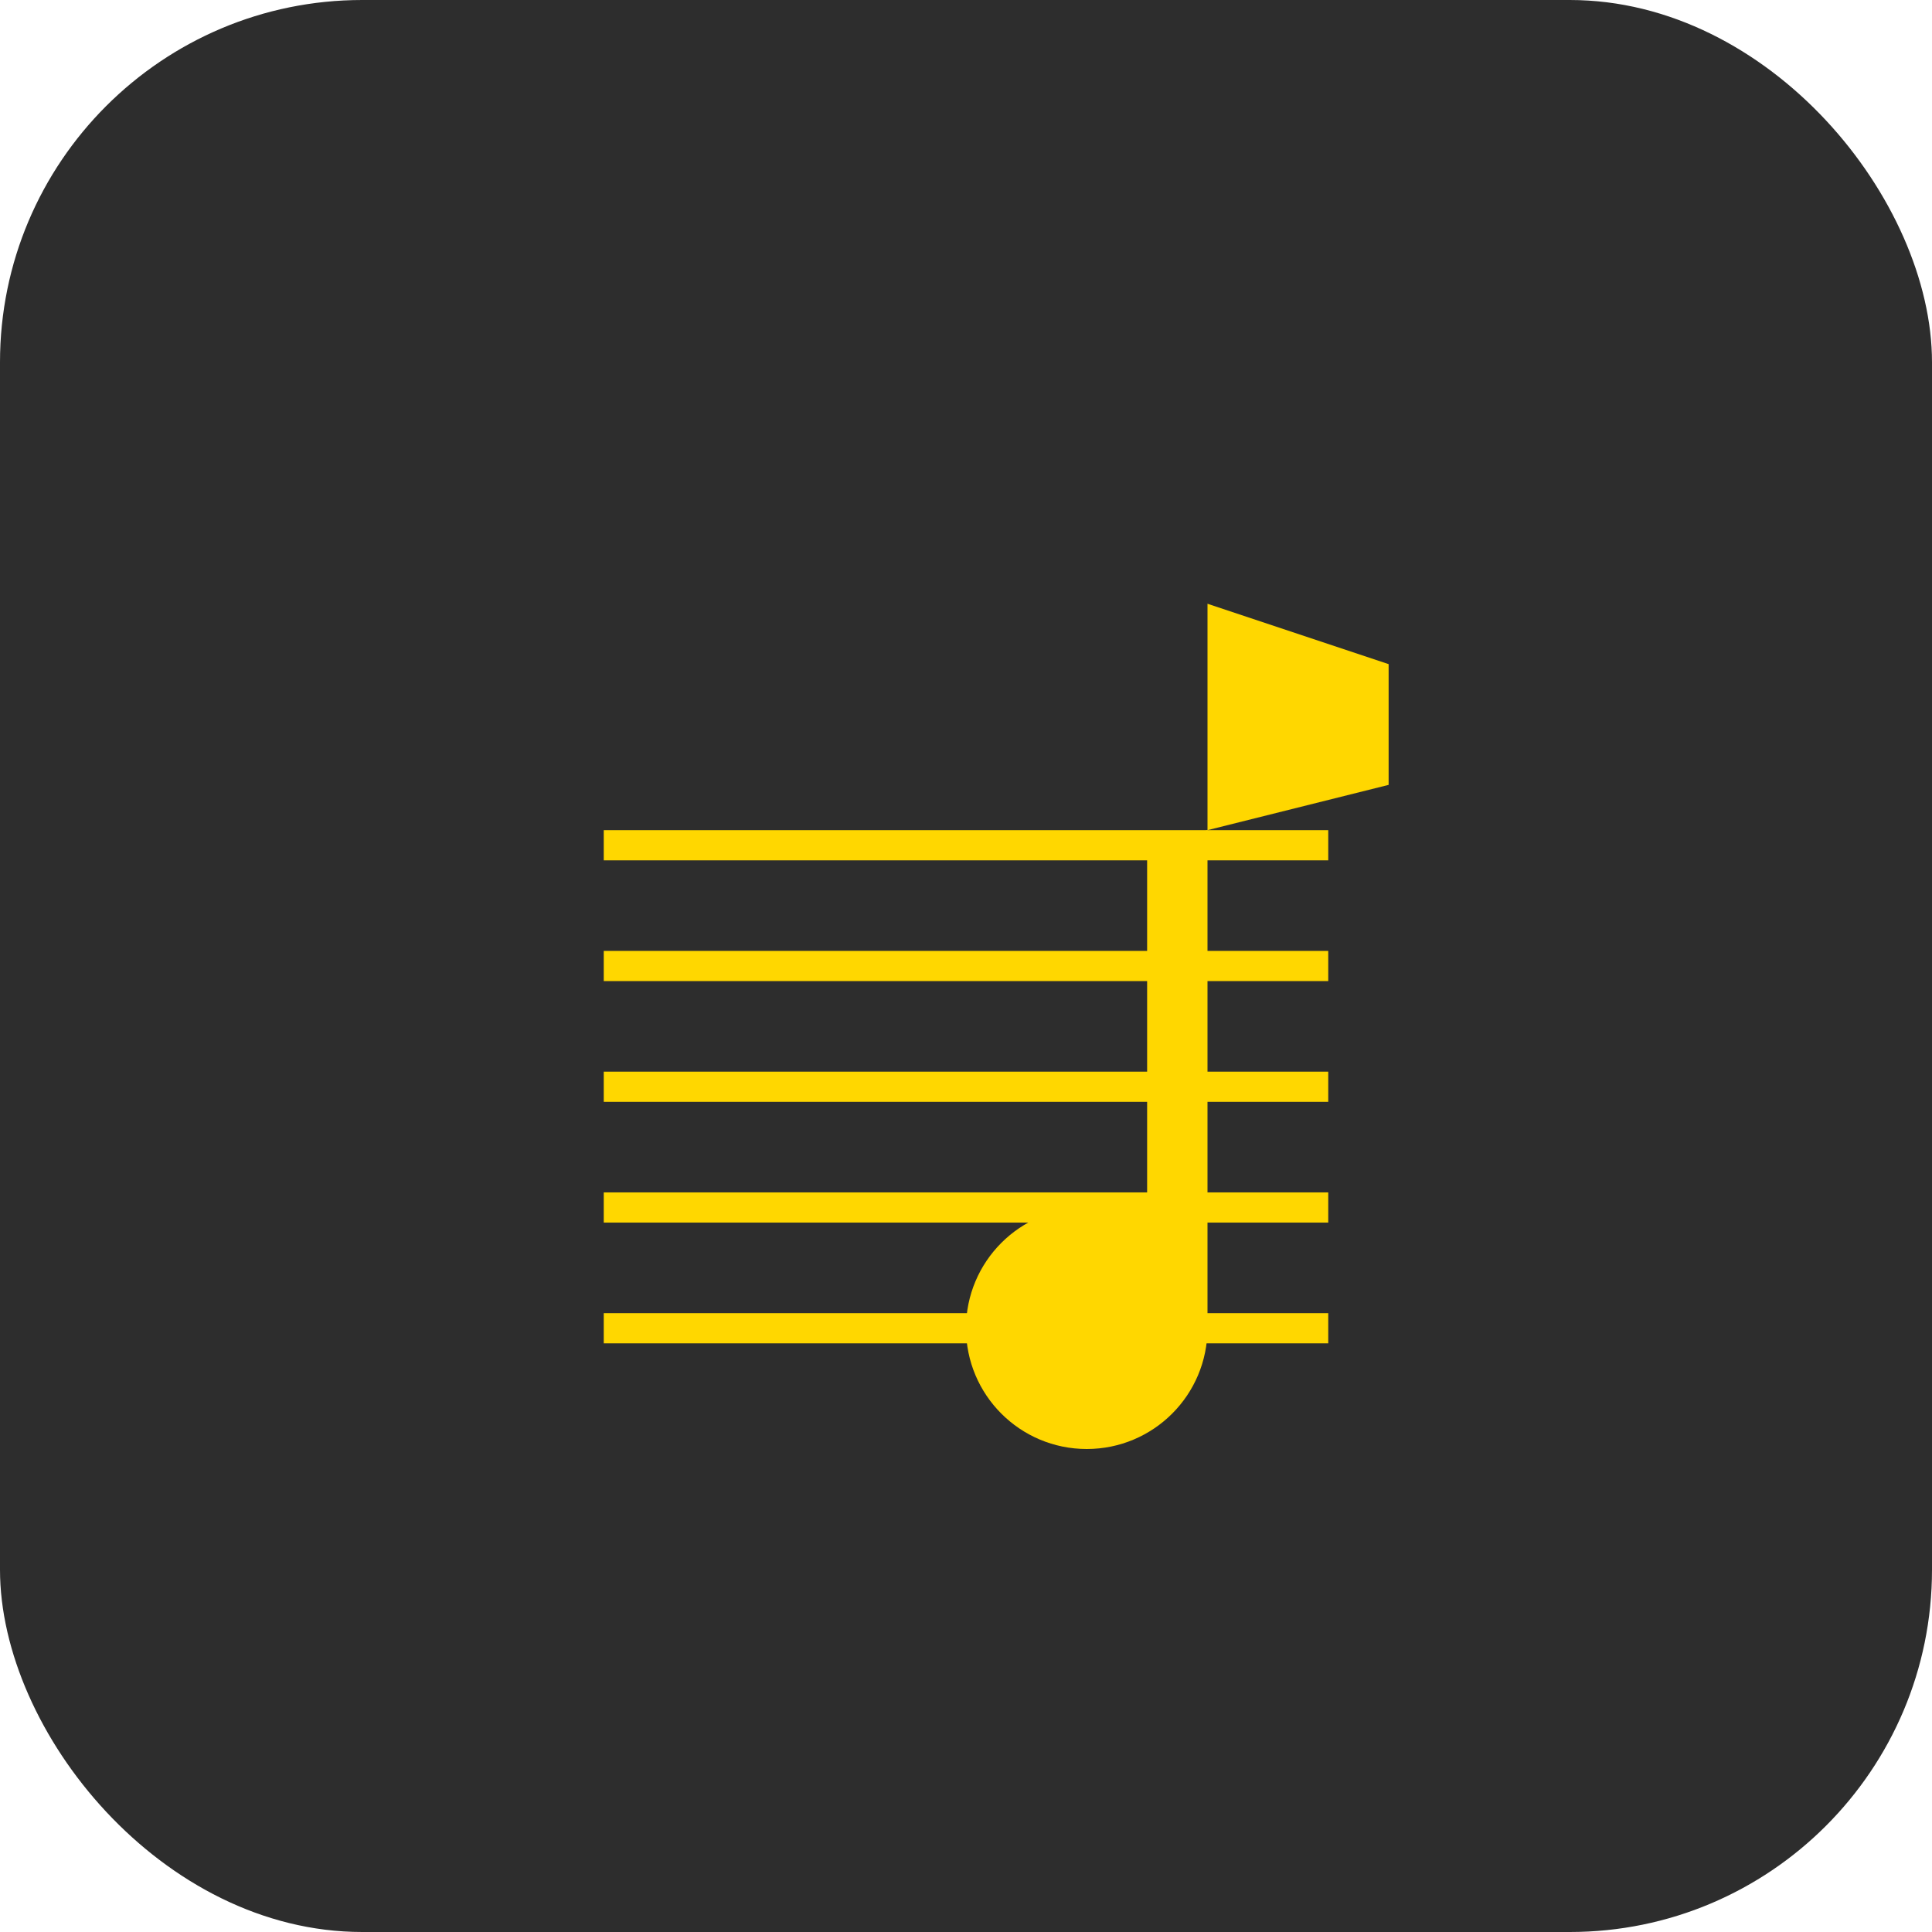 <svg width="32" height="32" viewBox="0 0 32 32" fill="none" xmlns="http://www.w3.org/2000/svg">
  <rect width="32" height="32" rx="6" fill="#2D2D2D"/>
  <g transform="translate(8, 8)">
    <!-- Musical note -->
    <path d="M12 2L12 14C12 15.105 11.105 16 10 16C8.895 16 8 15.105 8 14C8 12.895 8.895 12 10 12C10.333 12 10.667 12.083 11 12.25L11 6L15 5L15 3L12 2Z" fill="#FFD700"/>
    <!-- Staff lines -->
    <line x1="2" y1="6" x2="14" y2="6" stroke="#FFD700" stroke-width="0.5"/>
    <line x1="2" y1="8" x2="14" y2="8" stroke="#FFD700" stroke-width="0.5"/>
    <line x1="2" y1="10" x2="14" y2="10" stroke="#FFD700" stroke-width="0.5"/>
    <line x1="2" y1="12" x2="14" y2="12" stroke="#FFD700" stroke-width="0.5"/>
    <line x1="2" y1="14" x2="14" y2="14" stroke="#FFD700" stroke-width="0.5"/>
  </g>
</svg>

